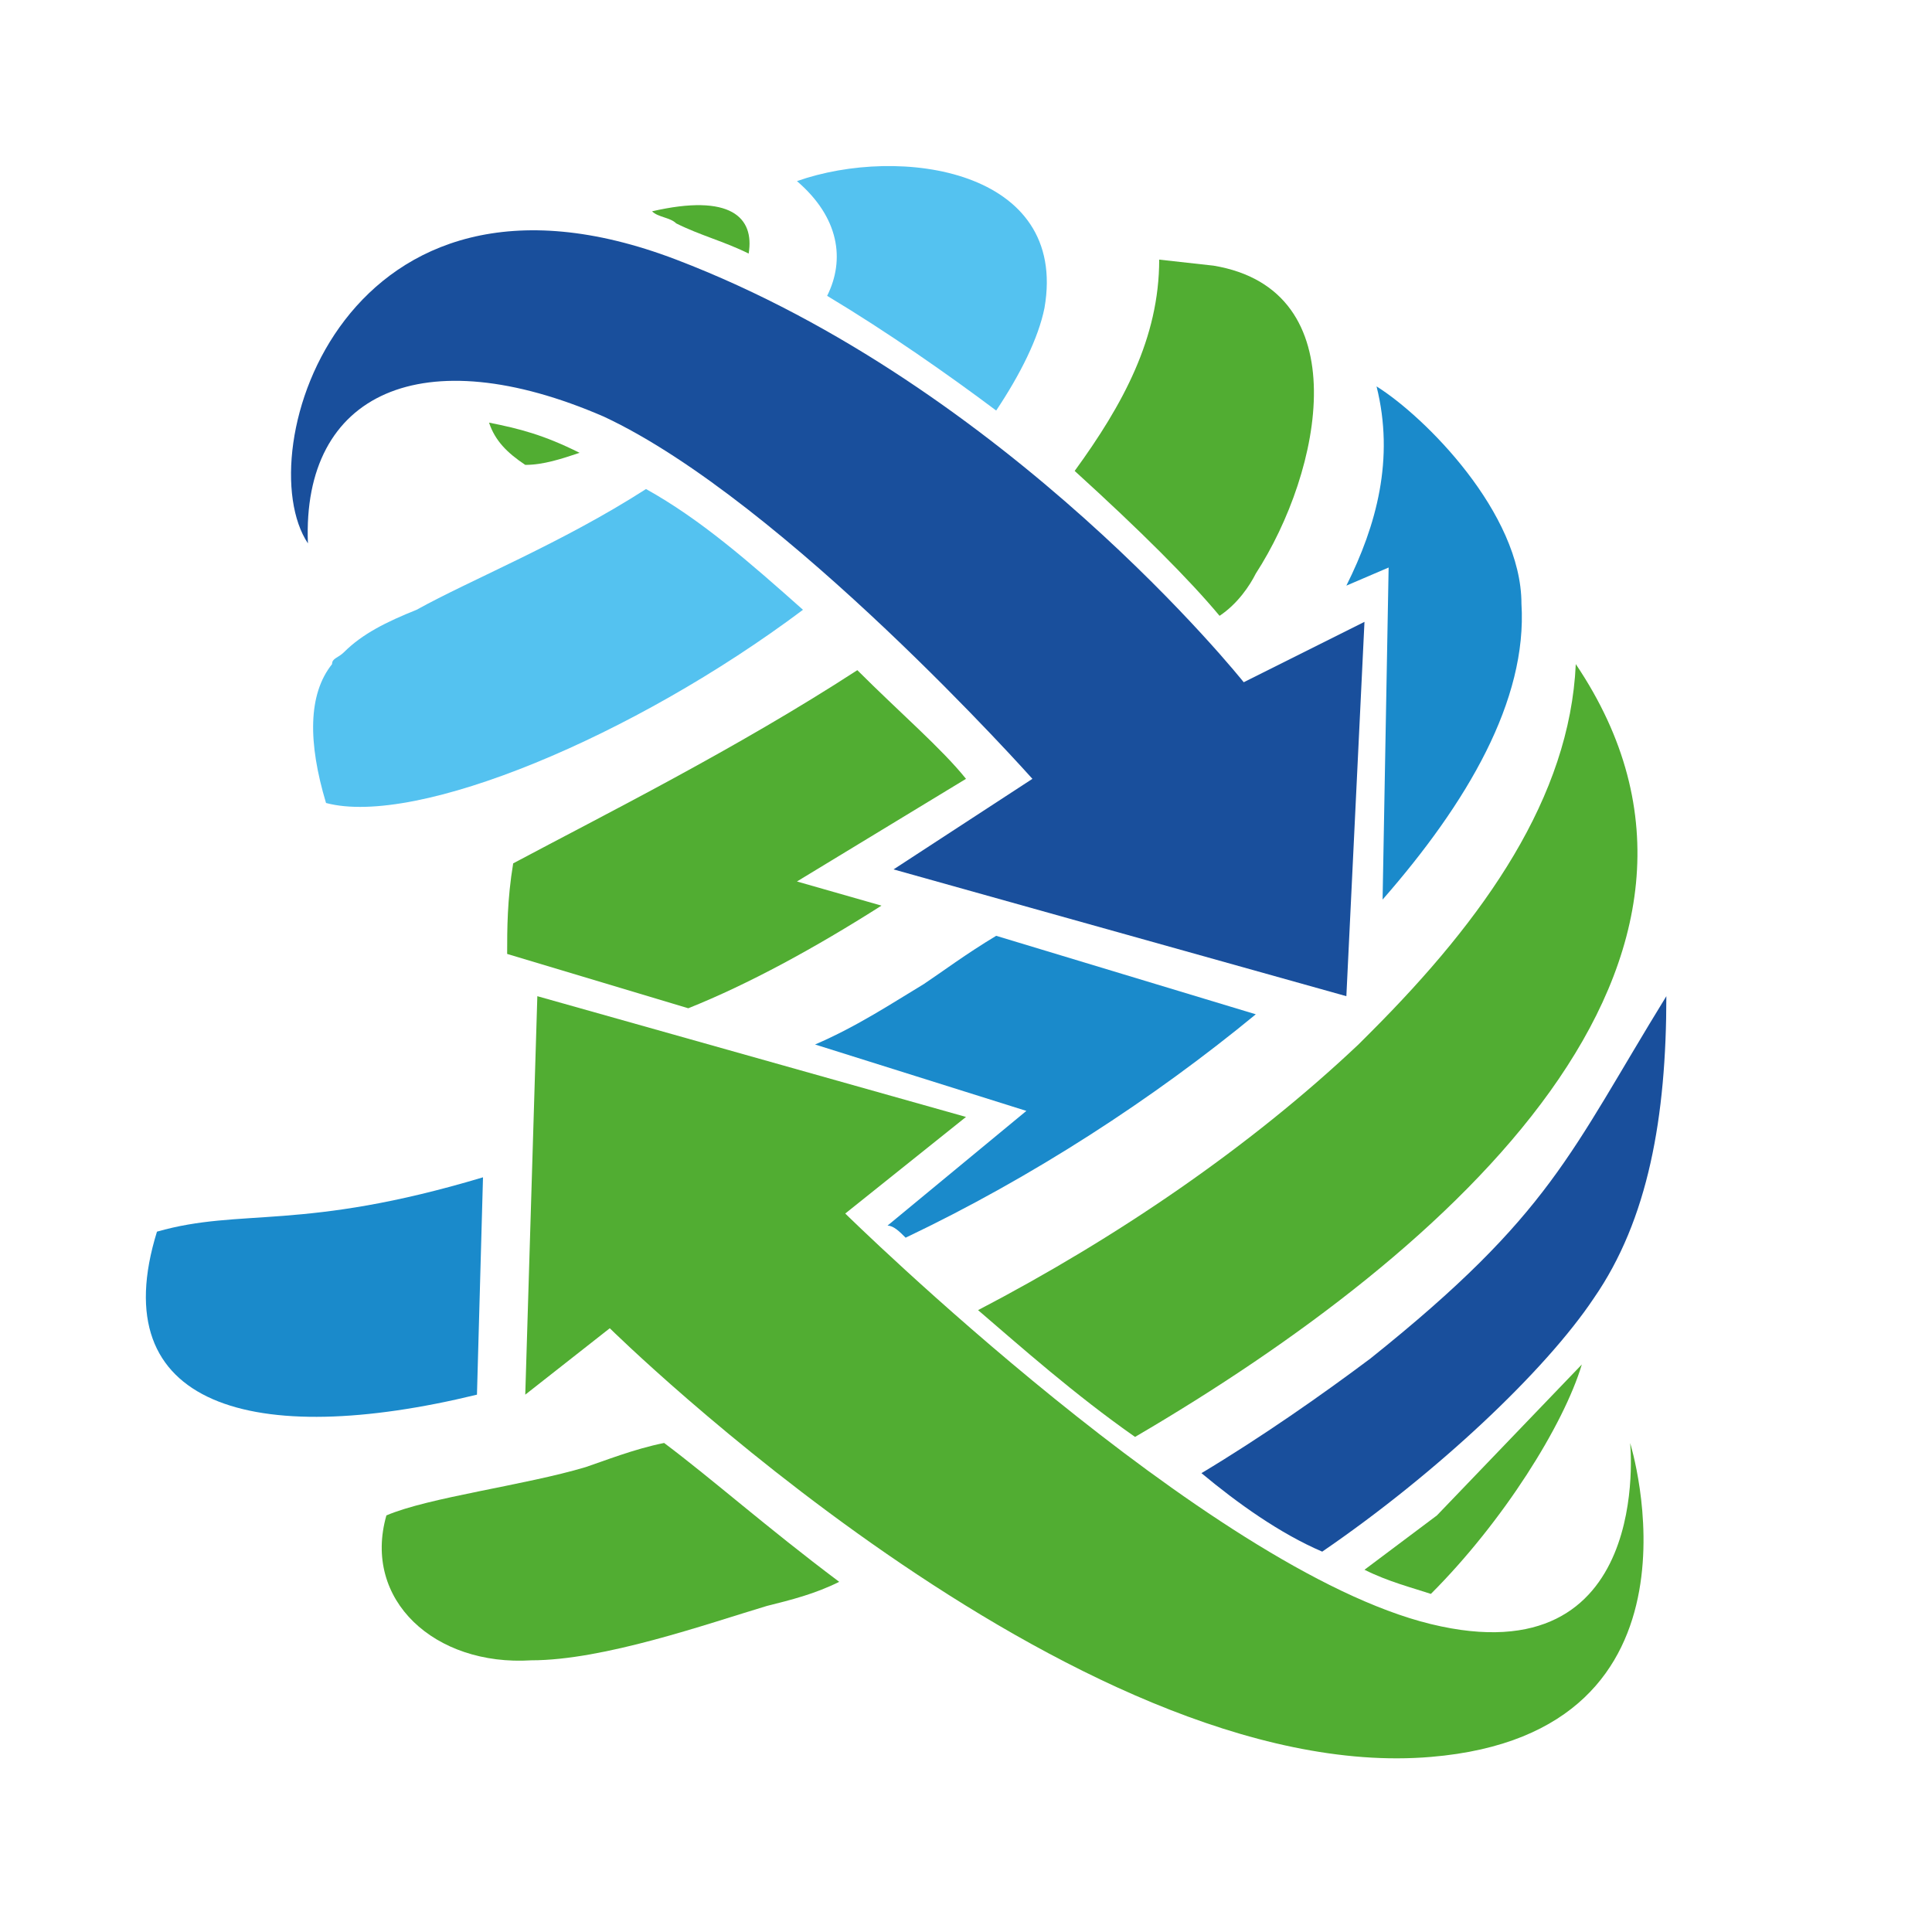 <?xml version="1.0" encoding="utf-8"?>
<!-- Generator: Adobe Illustrator 26.3.1, SVG Export Plug-In . SVG Version: 6.00 Build 0)  -->
<svg version="1.1" id="Layer_1" xmlns="http://www.w3.org/2000/svg" xmlns:xlink="http://www.w3.org/1999/xlink" x="0px" y="0px"
	 viewBox="0 0 32 32" style="enable-background:new 0 0 32 32;" xml:space="preserve">
<style type="text/css">
	.st0{fill-rule:evenodd;clip-rule:evenodd;fill:#1A8ACB;}
	.st1{fill-rule:evenodd;clip-rule:evenodd;fill:#51AD32;}
	.st2{fill-rule:evenodd;clip-rule:evenodd;fill:#54C2F0;}
	.st3{fill-rule:evenodd;clip-rule:evenodd;fill:#194F9C;}
	.st4{fill:#194F9C;}
	.st5{fill:#51AD32;}
</style>
<g>
	<path class="st0" d="M2.6,20.4C4,20,5,20.4,8,19.5l-0.1,3.6C4.2,24,1.7,23.3,2.6,20.4"/>
	<path class="st0" d="M20.8,16.8c-1.7,1.4-3.7,2.7-5.8,3.7c-0.1-0.1-0.2-0.2-0.3-0.2l2.3-1.9l-3.5-1.1c0.7-0.3,1.3-0.7,1.8-1
		c0.3-0.2,0.7-0.5,1.2-0.8L20.8,16.8z"/>
	<path class="st0" d="M22.9,14.9L23,9.4l-0.7,0.3c0.5-1,0.8-2.1,0.5-3.3c0.8,0.5,2.4,2.1,2.4,3.6C25.3,11.6,24.3,13.3,22.9,14.9"/>
	<path class="st1" d="M11,23.9c0.8,0.6,1.7,1.4,2.9,2.3c-0.4,0.2-0.8,0.3-1.2,0.4c-1,0.3-2.7,0.9-3.9,0.9c-1.6,0.1-2.8-1-2.4-2.4
		c0.7-0.3,2.3-0.5,3.3-0.8C10,24.2,10.5,24,11,23.9"/>
	<path class="st1" d="M18.8,23.8c-1-0.7-1.9-1.5-2.6-2.1c2.3-1.2,4.5-2.7,6.3-4.4c0.1-0.1,0.2-0.2,0.2-0.2c1.9-1.9,3.3-3.9,3.4-6.1
		C29.4,15.9,24.1,20.7,18.8,23.8"/>
	<path class="st1" d="M13.2,14.6l1.4,0.4c-1.1,0.7-2.2,1.3-3.2,1.7l-3-0.9c0-0.4,0-0.9,0.1-1.5c1.5-0.8,3.7-1.9,5.7-3.2
		c0.7,0.7,1.4,1.3,1.8,1.8L13.2,14.6z"/>
	<path class="st1" d="M20.8,9.5c-0.1,0.2-0.3,0.5-0.6,0.7c-0.5-0.6-1.3-1.4-2.4-2.4c0.8-1.1,1.4-2.2,1.4-3.5l0.9,0.1
		C22.5,4.8,21.9,7.8,20.8,9.5"/>
	<path class="st2" d="M10.7,8.1c0.9,0.5,1.7,1.2,2.6,2c-2.8,2.1-6.4,3.6-7.9,3.2c-0.3-1-0.3-1.8,0.1-2.3c0-0.1,0.1-0.1,0.2-0.2
		c0.3-0.3,0.7-0.5,1.2-0.7C7.8,9.6,9.3,9,10.7,8.1"/>
	<path class="st2" d="M17.3,5.1c-0.1,0.5-0.4,1.1-0.8,1.7c-0.8-0.6-1.8-1.3-2.8-1.9C14,4.3,13.9,3.6,13.2,3
		C14.9,2.4,17.7,2.8,17.3,5.1"/>
	<path class="st3" d="M26.4,21.5c-0.8,1.2-2.6,2.9-4.5,4.2c-0.7-0.3-1.4-0.8-2-1.3c1-0.6,2-1.3,2.8-1.9c3-2.4,3.3-3.4,4.9-6
		C27.6,18.5,27.3,20.2,26.4,21.5"/>
	<path class="st1" d="M8.1,7c0.5,0.1,0.9,0.2,1.5,0.5C9.3,7.6,9,7.7,8.7,7.7C8.4,7.5,8.2,7.3,8.1,7"/>
	<path class="st1" d="M12.4,4.2c-0.4-0.2-0.8-0.3-1.2-0.5c-0.1-0.1-0.3-0.1-0.4-0.2C12.1,3.2,12.5,3.6,12.4,4.2"/>
	<path class="st1" d="M26.2,22.6c-0.3,1-1.3,2.6-2.5,3.8c0,0,0,0,0,0c-0.3-0.1-0.7-0.2-1.1-0.4c0.4-0.3,0.8-0.6,1.2-0.9L26.2,22.6z"
		/>
	<path class="st4" d="M22.3,16.5l-7.5-2.1l2.3-1.5c0,0-4.1-4.6-7.1-6C7,5.6,5,6.5,5.1,9c-1-1.5,0.6-6.8,6.1-4.7c5.5,2.1,9.4,7,9.4,7
		l2-1L22.3,16.5z"/>
	<path class="st5" d="M8.9,16.5l-0.2,6.6l1.4-1.1c0,0,7.7,7.6,13.6,7.1c4.8-0.4,3.3-5.2,3.3-5.2s0.4,3.9-3.3,3
		c-3.7-0.9-9.7-6.8-9.7-6.8l2-1.6L8.9,16.5z"/>
</g>
</svg>
